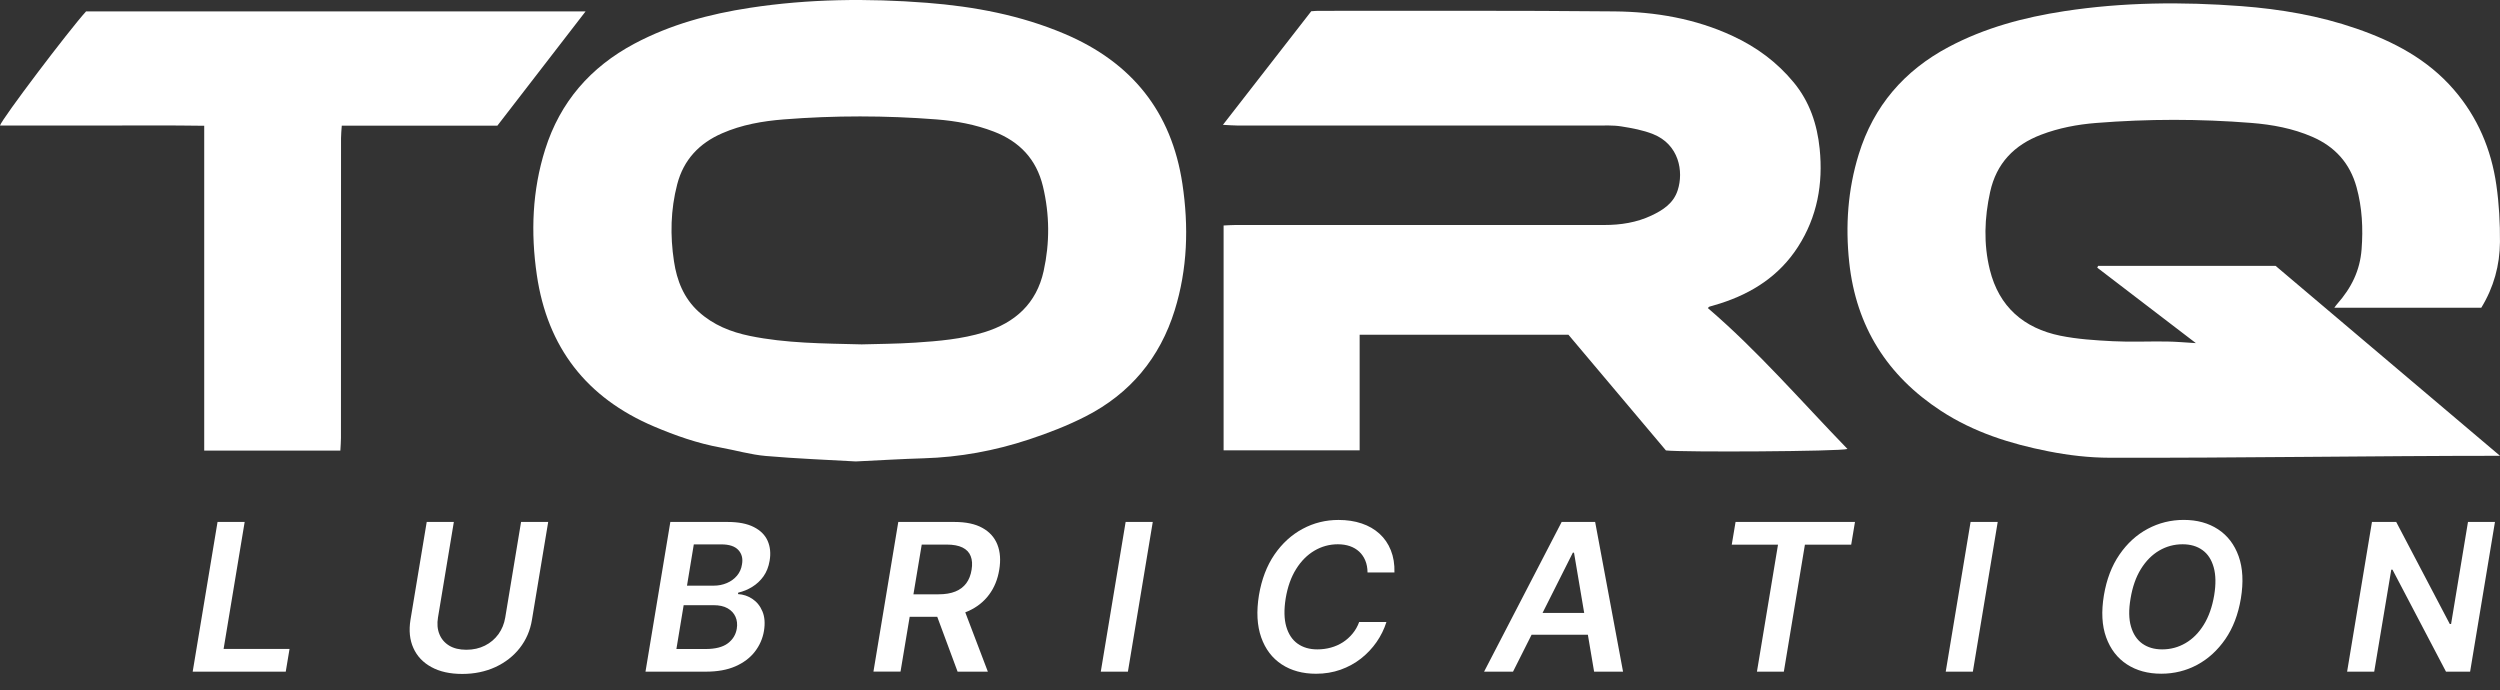 <svg width="134" height="37" viewBox="0 0 134 37" fill="none" xmlns="http://www.w3.org/2000/svg">
<rect x="0" y="0" width="134" height="37" fill="#333333" stroke="none"/>
<path d="M4.613 0.611C3.685 1.634 0.112 6.355 0 6.728C1.829 6.728 3.643 6.726 5.46 6.728C7.269 6.732 9.08 6.712 10.946 6.741C10.946 12.591 10.946 18.356 10.946 24.151C13.393 24.151 15.78 24.151 18.243 24.151C18.255 23.904 18.275 23.69 18.275 23.477C18.277 18.12 18.275 12.764 18.279 7.41C18.279 7.198 18.303 6.989 18.319 6.736C21.128 6.736 23.89 6.736 26.659 6.736C28.23 4.699 29.781 2.691 31.387 0.611C22.389 0.611 13.495 0.611 4.613 0.611Z" fill="white"/>
<path d="M121.973 14.251C118.78 14.251 115.619 14.251 112.458 14.251C112.443 14.283 112.429 14.315 112.413 14.347C114.16 15.683 115.906 17.021 117.699 18.391C117.139 18.359 116.636 18.311 116.134 18.305C115.171 18.291 114.207 18.339 113.246 18.289C112.305 18.241 111.352 18.181 110.43 17.994C108.474 17.593 107.144 16.442 106.655 14.46C106.314 13.076 106.366 11.678 106.671 10.288C107.008 8.753 107.958 7.772 109.403 7.221C110.355 6.858 111.346 6.671 112.353 6.591C115.127 6.37 117.903 6.368 120.677 6.589C121.797 6.679 122.898 6.882 123.937 7.333C125.152 7.859 125.957 8.745 126.312 10.037C126.613 11.132 126.667 12.247 126.581 13.365C126.494 14.492 126.049 15.417 125.263 16.305C125.213 16.361 125.191 16.396 125.12 16.494C127.77 16.494 130.36 16.494 132.997 16.494C133.667 15.399 133.988 14.217 133.998 12.973C134.006 11.954 133.95 10.922 133.804 9.913C133.531 8.005 132.799 6.278 131.525 4.804C130.119 3.177 128.29 2.218 126.296 1.53C124.302 0.84 122.236 0.489 120.138 0.329C116.967 0.09 113.801 0.116 110.648 0.598C108.484 0.93 106.39 1.486 104.446 2.519C102.063 3.785 100.425 5.686 99.628 8.27C99.043 10.163 98.908 12.101 99.119 14.067C99.488 17.501 101.157 20.142 104.037 22.022C105.792 23.169 107.748 23.787 109.792 24.19C110.881 24.405 111.978 24.533 113.079 24.535C120.022 24.551 127.054 24.433 134 24.431L121.973 14.251Z" fill="white"/>
<path d="M57.072 1.819C54.707 0.814 52.222 0.348 49.681 0.15C46.512 -0.095 43.346 -0.063 40.197 0.419C38.033 0.75 35.941 1.309 33.999 2.344C31.652 3.596 30.024 5.461 29.221 8.009C28.527 10.213 28.441 12.462 28.774 14.738C29.34 18.619 31.438 21.323 35.046 22.856C36.206 23.349 37.391 23.765 38.637 23.991C39.441 24.136 40.237 24.37 41.046 24.44C42.709 24.585 44.381 24.647 45.872 24.733C47.204 24.669 48.353 24.599 49.504 24.565C51.438 24.509 53.323 24.16 55.151 23.556C56.194 23.211 57.231 22.81 58.206 22.31C60.578 21.095 62.171 19.181 62.963 16.634C63.653 14.413 63.72 12.143 63.377 9.854C62.797 5.989 60.659 3.343 57.072 1.819ZM55.939 14.53C55.556 16.267 54.411 17.302 52.746 17.811C51.546 18.178 50.303 18.284 49.061 18.365C48.07 18.431 47.075 18.433 46.187 18.459C44.111 18.407 42.137 18.405 40.195 18.006C39.176 17.797 38.23 17.42 37.449 16.71C36.651 15.986 36.28 15.041 36.125 14.006C35.915 12.622 35.943 11.244 36.298 9.88C36.641 8.56 37.479 7.68 38.703 7.146C39.754 6.685 40.873 6.49 42.01 6.4C44.736 6.185 47.464 6.189 50.188 6.4C51.245 6.482 52.282 6.673 53.275 7.056C54.649 7.587 55.55 8.532 55.901 9.986C56.264 11.501 56.272 13.019 55.939 14.53Z" fill="white"/>
<path d="M91.541 16.513C91.581 16.475 91.597 16.445 91.623 16.437C91.816 16.377 92.012 16.327 92.203 16.265C93.926 15.713 95.374 14.78 96.371 13.232C97.406 11.623 97.725 9.848 97.534 7.974C97.402 6.669 96.999 5.457 96.15 4.426C95.256 3.339 94.156 2.525 92.881 1.933C90.871 0.996 88.725 0.633 86.542 0.611C81.241 0.559 75.941 0.585 70.642 0.581C70.534 0.581 70.427 0.595 70.283 0.603C68.734 2.595 67.176 4.599 65.549 6.691C65.87 6.707 66.081 6.727 66.291 6.727C72.71 6.729 79.129 6.727 85.549 6.729C85.999 6.729 86.456 6.705 86.899 6.775C87.477 6.867 88.067 6.973 88.608 7.19C89.99 7.742 90.257 9.184 89.922 10.205C89.695 10.903 89.132 11.262 88.522 11.551C87.722 11.93 86.869 12.06 85.985 12.06C79.394 12.056 72.806 12.058 66.215 12.06C66.004 12.06 65.794 12.078 65.585 12.086C65.585 16.138 65.585 20.132 65.585 24.139C68.022 24.139 70.421 24.139 72.877 24.139C72.877 22.057 72.877 20.013 72.877 17.943C76.644 17.943 80.354 17.943 84.069 17.943C85.816 20.017 87.557 22.081 89.294 24.143C90.115 24.246 98.635 24.2 99.025 24.065C96.543 21.504 94.235 18.822 91.541 16.513Z" fill="white"/>
<path d="M10.328 36.001L11.66 27.977H13.114L11.985 34.783H15.519L15.316 36.001H10.328Z" fill="white"/>
<path d="M27.929 27.977H29.383L28.513 33.219C28.42 33.794 28.2 34.3 27.859 34.735C27.516 35.172 27.081 35.511 26.551 35.756C26.021 35.999 25.428 36.123 24.776 36.123C24.12 36.123 23.57 36.001 23.123 35.756C22.676 35.513 22.353 35.172 22.158 34.735C21.96 34.298 21.909 33.794 22.002 33.219L22.872 27.977H24.326L23.476 33.098C23.42 33.433 23.446 33.73 23.552 33.991C23.657 34.252 23.833 34.456 24.076 34.605C24.32 34.753 24.627 34.827 24.996 34.827C25.364 34.827 25.695 34.753 25.991 34.605C26.286 34.458 26.527 34.252 26.717 33.991C26.904 33.73 27.026 33.433 27.081 33.098L27.929 27.977Z" fill="white"/>
<path d="M34.598 36.001L35.93 27.977H39.001C39.581 27.977 40.05 28.068 40.405 28.25C40.762 28.431 41.009 28.678 41.147 28.992C41.284 29.305 41.32 29.66 41.252 30.056C41.197 30.384 41.087 30.661 40.923 30.892C40.758 31.121 40.558 31.309 40.323 31.454C40.088 31.6 39.836 31.704 39.571 31.765L39.555 31.843C39.838 31.859 40.096 31.945 40.333 32.105C40.568 32.262 40.748 32.485 40.867 32.773C40.987 33.06 41.015 33.407 40.949 33.816C40.879 34.23 40.714 34.603 40.457 34.934C40.199 35.265 39.852 35.525 39.416 35.716C38.979 35.907 38.454 36.001 37.84 36.001H34.598ZM36.255 34.787H37.818C38.343 34.787 38.74 34.685 39.009 34.484C39.278 34.282 39.438 34.021 39.491 33.702C39.531 33.465 39.507 33.249 39.422 33.058C39.336 32.866 39.194 32.715 38.997 32.603C38.799 32.491 38.55 32.438 38.247 32.438H36.644L36.255 34.787ZM36.823 31.391H38.261C38.508 31.391 38.742 31.345 38.961 31.251C39.178 31.159 39.36 31.026 39.503 30.856C39.647 30.685 39.737 30.481 39.771 30.248C39.827 29.937 39.761 29.682 39.575 29.48C39.39 29.279 39.085 29.179 38.658 29.179H37.188L36.823 31.391Z" fill="white"/>
<path d="M46.816 36.001L48.148 27.977H51.158C51.774 27.977 52.275 28.082 52.657 28.296C53.042 28.509 53.309 28.808 53.461 29.193C53.613 29.578 53.645 30.029 53.559 30.543C53.475 31.056 53.294 31.5 53.012 31.877C52.731 32.254 52.362 32.547 51.904 32.753C51.445 32.96 50.908 33.062 50.29 33.062H48.147L48.354 31.855H50.3C50.661 31.855 50.964 31.805 51.21 31.704C51.455 31.604 51.65 31.456 51.794 31.261C51.938 31.066 52.031 30.826 52.077 30.541C52.125 30.254 52.109 30.009 52.029 29.809C51.952 29.608 51.806 29.454 51.594 29.349C51.383 29.243 51.096 29.189 50.737 29.189H49.405L48.268 35.999H46.816V36.001ZM51.565 32.366L52.949 36.001H51.327L49.979 32.366H51.565Z" fill="white"/>
<path d="M61.788 27.977L60.456 36.001H59.002L60.334 27.977H61.788Z" fill="white"/>
<path d="M74.742 30.685H73.3C73.298 30.444 73.258 30.23 73.18 30.045C73.102 29.859 72.995 29.7 72.853 29.568C72.712 29.439 72.546 29.339 72.353 29.273C72.159 29.207 71.946 29.173 71.71 29.173C71.262 29.173 70.843 29.287 70.456 29.514C70.069 29.742 69.74 30.071 69.471 30.503C69.2 30.936 69.014 31.461 68.912 32.077C68.817 32.677 68.827 33.18 68.944 33.584C69.062 33.989 69.263 34.294 69.551 34.5C69.838 34.705 70.191 34.807 70.608 34.807C70.861 34.807 71.104 34.775 71.335 34.711C71.567 34.647 71.782 34.552 71.978 34.426C72.173 34.3 72.347 34.145 72.498 33.961C72.65 33.778 72.767 33.571 72.851 33.339H74.313C74.193 33.72 74.016 34.079 73.784 34.414C73.551 34.749 73.272 35.044 72.947 35.3C72.62 35.555 72.255 35.754 71.85 35.898C71.445 36.041 71.008 36.113 70.542 36.113C69.824 36.113 69.21 35.946 68.699 35.611C68.189 35.276 67.822 34.793 67.6 34.163C67.379 33.533 67.337 32.781 67.479 31.905C67.622 31.052 67.901 30.324 68.312 29.724C68.725 29.123 69.228 28.665 69.822 28.346C70.416 28.027 71.056 27.869 71.744 27.869C72.199 27.869 72.612 27.931 72.985 28.057C73.358 28.182 73.675 28.366 73.94 28.607C74.205 28.848 74.409 29.143 74.548 29.492C74.688 29.841 74.755 30.238 74.742 30.685Z" fill="white"/>
<path d="M81.098 36.001H79.547L83.705 27.977H85.5L86.995 36.001H85.444L84.367 29.622H84.305L81.098 36.001ZM81.673 32.854H85.904L85.705 34.023H81.473L81.673 32.854Z" fill="white"/>
<path d="M92.822 29.195L93.026 27.977H99.427L99.224 29.195H96.743L95.614 36.001H94.172L95.301 29.195H92.822Z" fill="white"/>
<path d="M107.077 27.977L105.745 36.001H104.291L105.623 27.977H107.077Z" fill="white"/>
<path d="M120.11 32.083C119.968 32.932 119.691 33.656 119.278 34.257C118.863 34.857 118.361 35.316 117.769 35.635C117.176 35.952 116.534 36.111 115.844 36.111C115.128 36.111 114.514 35.944 114.002 35.609C113.489 35.274 113.118 34.791 112.891 34.165C112.663 33.539 112.624 32.785 112.769 31.907C112.911 31.058 113.188 30.332 113.601 29.73C114.016 29.125 114.52 28.665 115.116 28.346C115.713 28.027 116.357 27.867 117.051 27.867C117.765 27.867 118.375 28.035 118.887 28.37C119.398 28.705 119.767 29.187 119.992 29.817C120.216 30.448 120.255 31.203 120.11 32.083ZM118.68 31.907C118.778 31.315 118.768 30.815 118.654 30.408C118.54 30.001 118.341 29.692 118.052 29.485C117.765 29.277 117.41 29.173 116.987 29.173C116.534 29.173 116.115 29.287 115.731 29.512C115.346 29.738 115.019 30.069 114.751 30.502C114.484 30.934 114.299 31.463 114.197 32.085C114.095 32.681 114.103 33.182 114.221 33.585C114.339 33.989 114.542 34.294 114.831 34.5C115.12 34.705 115.475 34.807 115.892 34.807C116.345 34.807 116.762 34.695 117.146 34.47C117.531 34.245 117.856 33.918 118.122 33.487C118.389 33.056 118.574 32.53 118.68 31.907Z" fill="white"/>
<path d="M133.73 27.977L132.398 36.001H131.105L128.238 30.535H128.172L127.258 36.001H125.805L127.137 27.977H128.437L131.309 33.447H131.378L132.284 27.977H133.73Z" fill="white"/>
</svg>
